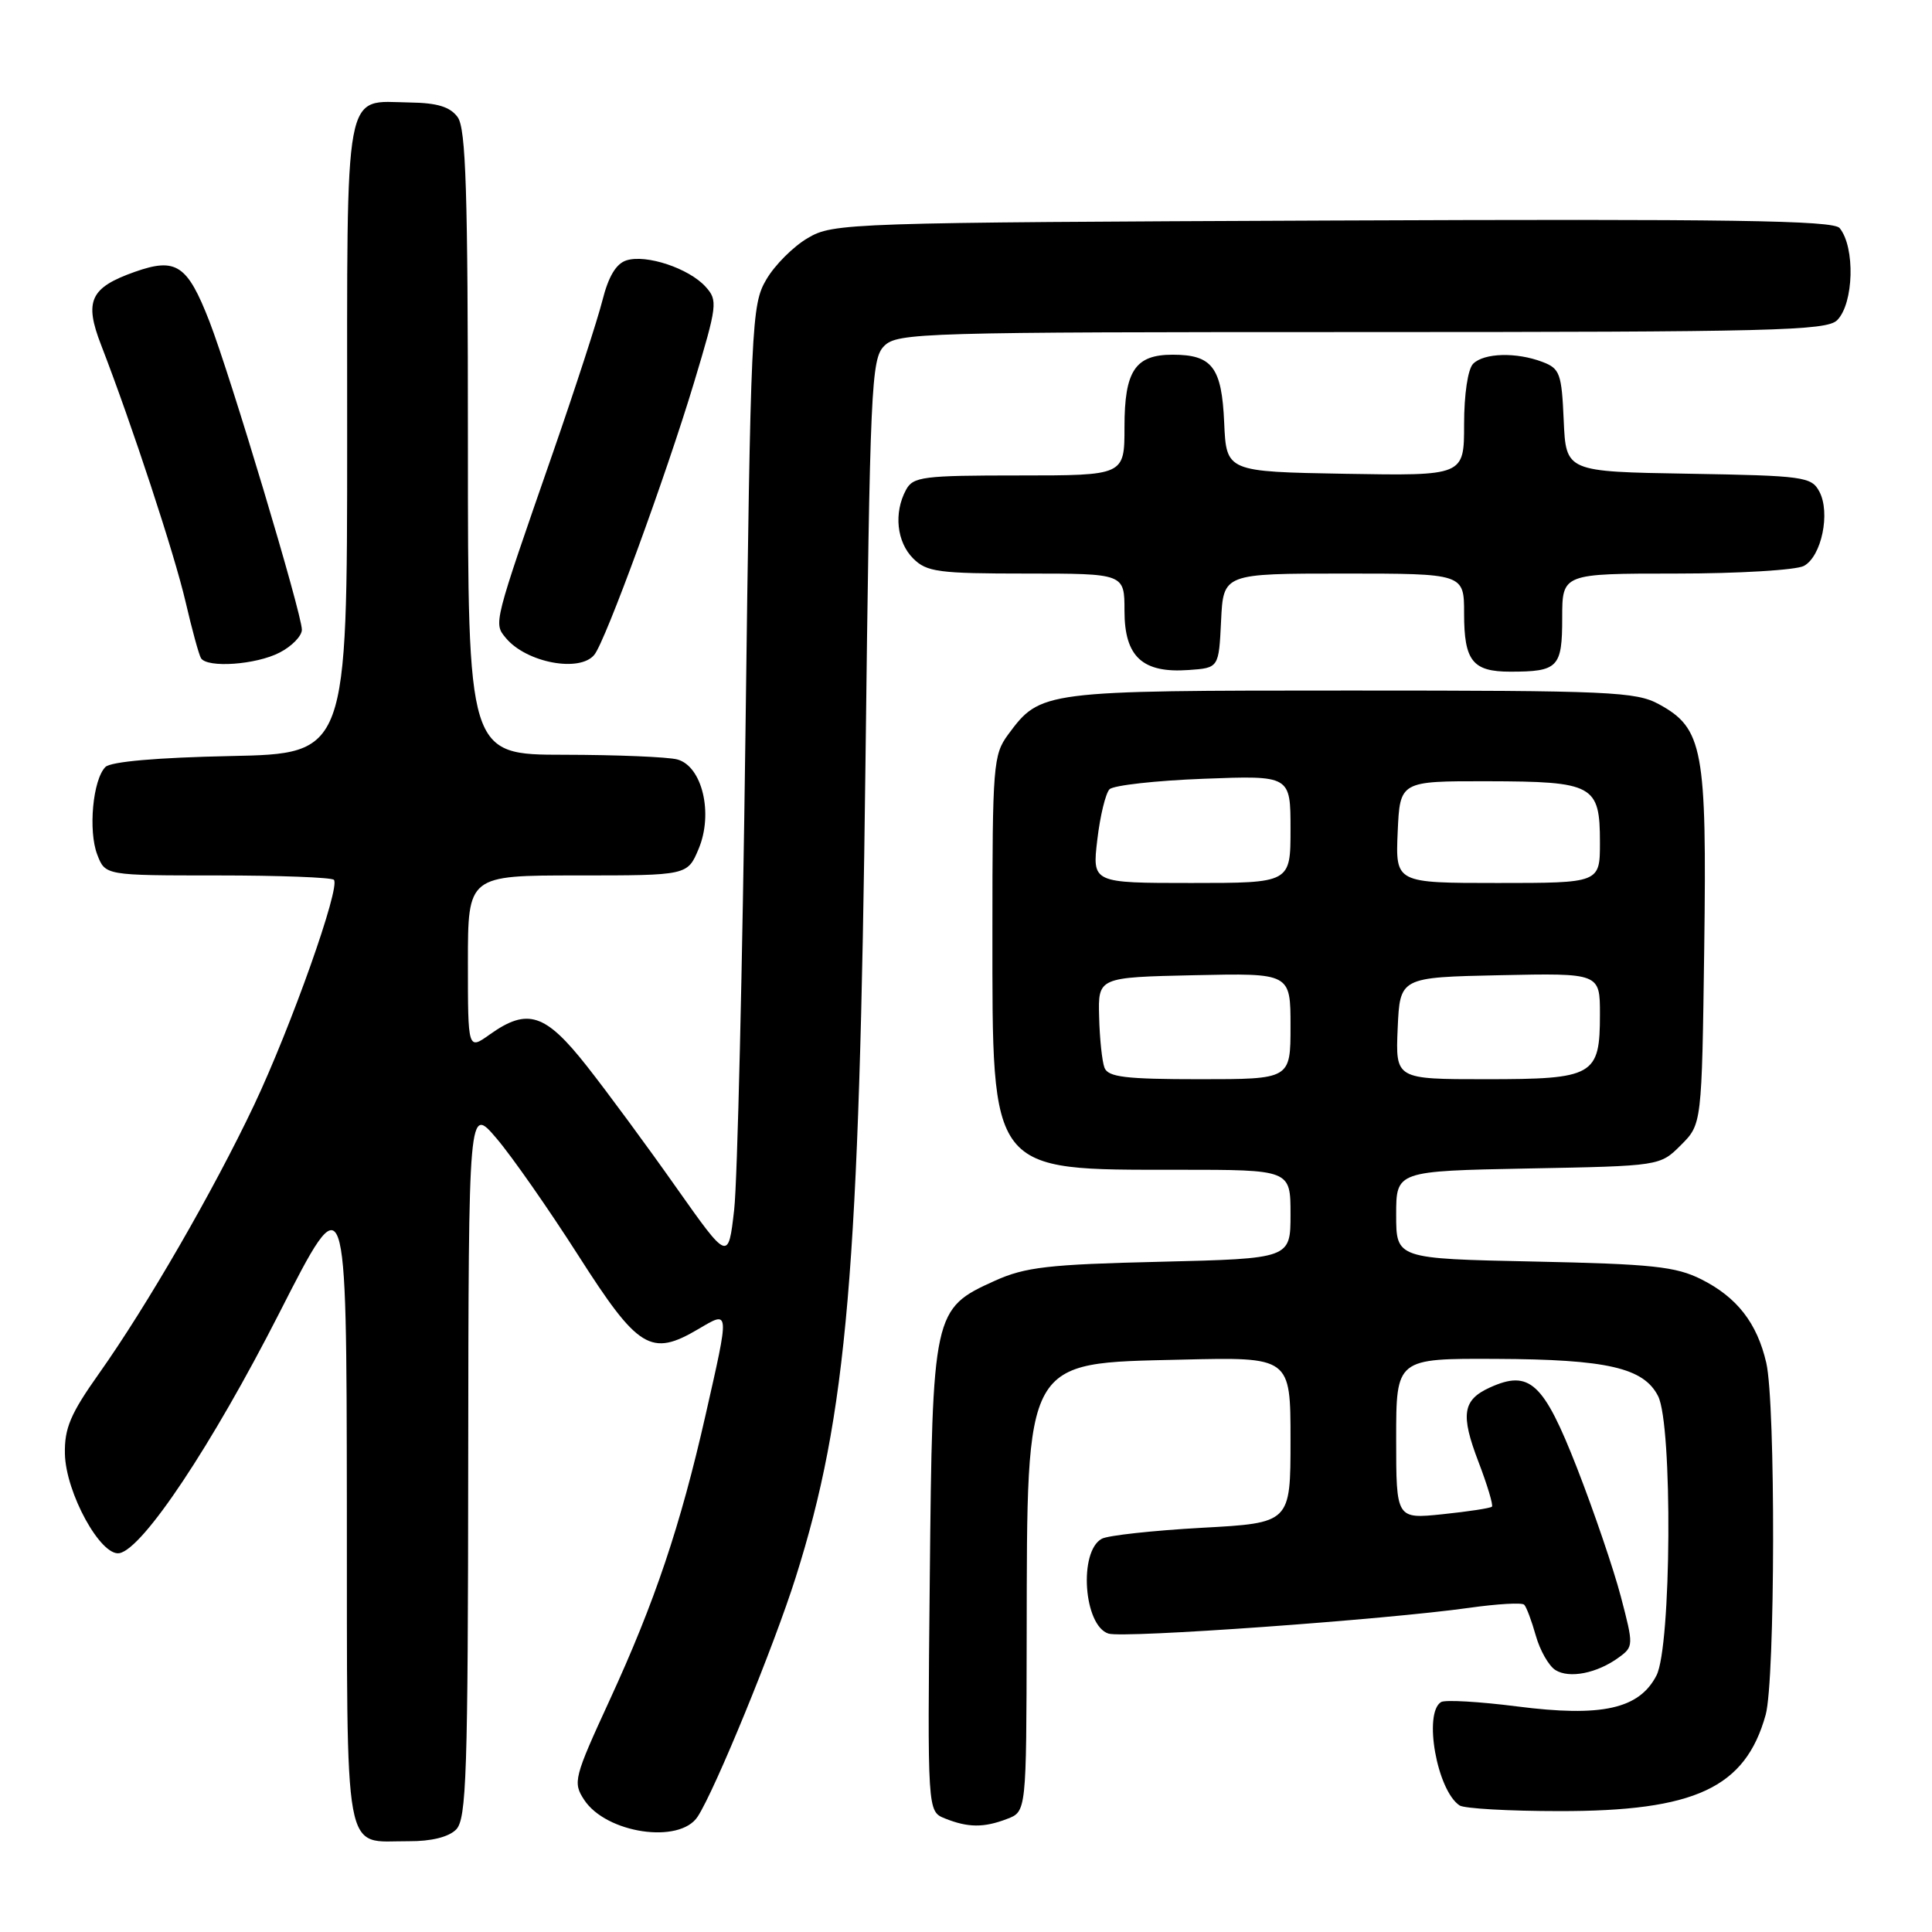 <?xml version="1.0" encoding="UTF-8" standalone="no"?>
<!DOCTYPE svg PUBLIC "-//W3C//DTD SVG 1.1//EN" "http://www.w3.org/Graphics/SVG/1.1/DTD/svg11.dtd" >
<svg xmlns="http://www.w3.org/2000/svg" xmlns:xlink="http://www.w3.org/1999/xlink" version="1.1" viewBox="0 0 256 256">
 <g >
 <path fill="currentColor"
d=" M 60.43 242.43 C 61.81 241.05 62.01 235.20 62.04 193.68 C 62.09 146.50 62.09 146.50 65.79 150.84 C 67.83 153.23 72.70 160.21 76.62 166.34 C 84.57 178.79 86.25 179.82 92.55 176.10 C 96.71 173.65 96.69 173.38 93.49 187.50 C 90.16 202.20 86.75 212.32 80.78 225.28 C 76.05 235.56 75.89 236.18 77.40 238.48 C 80.31 242.93 90.05 244.38 92.44 240.72 C 94.72 237.25 102.57 218.09 105.44 208.99 C 112.25 187.43 113.87 168.52 114.68 101.09 C 115.28 51.06 115.44 47.56 117.16 45.84 C 118.91 44.09 122.13 44.00 180.43 44.00 C 234.94 44.00 242.03 43.82 243.43 42.43 C 245.64 40.22 245.84 32.76 243.76 30.22 C 242.92 29.20 229.29 29.00 176.60 29.22 C 112.18 29.49 110.41 29.55 107.04 31.54 C 105.13 32.65 102.65 35.13 101.54 37.04 C 99.58 40.37 99.47 42.67 98.78 97.00 C 98.38 128.07 97.71 156.56 97.28 160.31 C 96.50 167.11 96.50 167.11 89.58 157.31 C 85.78 151.91 80.46 144.69 77.75 141.25 C 72.25 134.27 69.91 133.51 64.90 137.07 C 62.00 139.14 62.00 139.14 62.00 127.57 C 62.00 116.00 62.00 116.00 76.55 116.00 C 91.10 116.00 91.10 116.00 92.58 112.46 C 94.54 107.77 93.04 101.51 89.74 100.63 C 88.51 100.30 81.76 100.02 74.75 100.01 C 62.00 100.00 62.00 100.00 62.00 58.69 C 62.00 25.38 61.74 17.02 60.64 15.52 C 59.64 14.15 57.94 13.63 54.29 13.58 C 45.47 13.44 46.00 10.61 46.00 58.05 C 46.00 99.86 46.00 99.86 30.55 100.18 C 20.81 100.38 14.68 100.92 13.97 101.63 C 12.30 103.30 11.67 110.09 12.89 113.25 C 13.95 116.00 13.95 116.00 28.81 116.00 C 36.98 116.00 43.93 116.26 44.24 116.58 C 45.16 117.49 38.57 136.06 33.66 146.44 C 28.30 157.75 19.47 173.04 13.12 182.00 C 9.34 187.33 8.53 189.25 8.60 192.64 C 8.71 197.81 13.36 206.27 15.83 205.80 C 18.96 205.20 28.06 191.53 37.00 174.00 C 45.91 156.50 45.91 156.50 45.96 199.20 C 46.01 247.44 45.36 243.91 54.18 243.97 C 57.13 243.99 59.44 243.42 60.43 242.43 Z  M 133.43 241.02 C 136.00 240.05 136.00 240.05 136.04 216.77 C 136.11 179.72 135.59 180.65 156.53 180.16 C 171.00 179.81 171.00 179.81 171.00 190.81 C 171.00 201.80 171.00 201.80 159.25 202.44 C 152.79 202.80 146.82 203.45 146.00 203.89 C 142.90 205.56 143.59 215.42 146.88 216.46 C 148.88 217.10 183.61 214.61 194.72 213.04 C 198.41 212.52 201.67 212.33 201.96 212.63 C 202.26 212.92 202.95 214.77 203.50 216.72 C 204.05 218.68 205.22 220.74 206.10 221.29 C 207.94 222.45 211.63 221.72 214.50 219.62 C 216.46 218.19 216.47 218.03 214.77 211.56 C 213.82 207.94 211.20 200.25 208.95 194.48 C 204.52 183.16 202.67 181.46 197.40 183.86 C 193.80 185.50 193.51 187.44 195.90 193.69 C 197.08 196.77 197.88 199.45 197.69 199.64 C 197.50 199.84 194.56 200.29 191.17 200.64 C 185.00 201.28 185.00 201.28 185.00 190.64 C 185.00 180.00 185.00 180.00 198.25 180.06 C 212.95 180.12 217.81 181.24 219.71 185.00 C 221.64 188.83 221.47 218.19 219.49 222.01 C 217.20 226.45 212.24 227.55 201.02 226.11 C 196.00 225.47 191.48 225.21 190.95 225.53 C 188.58 226.99 190.41 237.24 193.40 239.23 C 194.00 239.64 199.93 239.98 206.57 239.98 C 224.61 240.01 231.27 236.90 233.96 227.22 C 235.23 222.64 235.29 185.98 234.04 180.58 C 232.82 175.31 230.17 171.90 225.44 169.52 C 222.05 167.82 218.95 167.49 203.25 167.16 C 185.00 166.78 185.00 166.78 185.00 160.97 C 185.00 155.17 185.00 155.17 202.48 154.83 C 219.96 154.50 219.96 154.50 222.73 151.73 C 225.50 148.96 225.50 148.96 225.82 125.60 C 226.17 99.26 225.66 96.50 219.83 93.32 C 216.78 91.65 213.35 91.50 179.00 91.50 C 138.08 91.50 137.88 91.53 133.59 97.32 C 131.61 100.00 131.50 101.38 131.50 123.32 C 131.50 155.64 131.00 155.00 156.15 155.00 C 171.00 155.00 171.00 155.00 171.00 160.89 C 171.00 166.77 171.00 166.77 153.75 167.19 C 138.90 167.54 135.85 167.89 131.82 169.71 C 123.63 173.41 123.55 173.80 123.20 209.26 C 122.89 240.02 122.89 240.02 125.20 240.95 C 128.26 242.18 130.35 242.20 133.43 241.02 Z  M 161.80 82.25 C 162.10 76.00 162.10 76.00 178.05 76.00 C 194.00 76.00 194.00 76.00 194.00 81.30 C 194.00 87.58 195.13 89.00 200.12 89.00 C 206.46 89.00 207.00 88.44 207.00 81.89 C 207.00 76.00 207.00 76.00 222.07 76.00 C 230.35 76.00 237.98 75.54 239.02 74.99 C 241.37 73.73 242.57 67.93 241.07 65.13 C 240.02 63.17 239.00 63.03 223.73 62.77 C 207.50 62.50 207.50 62.50 207.20 55.71 C 206.93 49.49 206.69 48.83 204.39 47.96 C 200.93 46.64 196.64 46.76 195.20 48.20 C 194.50 48.90 194.00 52.25 194.00 56.23 C 194.00 63.05 194.00 63.05 178.25 62.78 C 162.50 62.50 162.50 62.50 162.21 56.00 C 161.89 48.67 160.63 47.00 155.38 47.00 C 150.42 47.00 149.00 49.13 149.00 56.57 C 149.00 63.00 149.00 63.00 135.04 63.00 C 122.25 63.00 120.98 63.16 120.04 64.93 C 118.41 67.97 118.82 71.82 121.00 74.00 C 122.79 75.79 124.33 76.00 136.00 76.00 C 149.00 76.00 149.00 76.00 149.00 80.94 C 149.00 87.03 151.38 89.22 157.50 88.78 C 161.50 88.50 161.50 88.50 161.80 82.25 Z  M 37.05 86.47 C 38.67 85.64 40.00 84.27 40.00 83.44 C 40.00 81.32 30.52 49.72 27.75 42.59 C 24.83 35.08 23.34 34.09 17.87 36.02 C 11.95 38.11 11.13 39.88 13.40 45.72 C 17.48 56.27 23.13 73.45 24.59 79.75 C 25.44 83.42 26.36 86.77 26.63 87.21 C 27.45 88.54 33.93 88.09 37.05 86.47 Z  M 78.76 86.75 C 80.24 84.91 88.21 63.14 91.96 50.70 C 95.06 40.41 95.13 39.80 93.49 37.99 C 91.28 35.55 85.63 33.67 83.01 34.50 C 81.64 34.93 80.62 36.63 79.82 39.82 C 79.17 42.39 76.22 51.47 73.26 60.00 C 65.33 82.82 65.39 82.56 67.03 84.54 C 69.74 87.81 76.84 89.15 78.76 86.75 Z  M 146.35 141.48 C 146.03 140.65 145.71 137.61 145.64 134.73 C 145.50 129.50 145.50 129.50 158.25 129.22 C 171.00 128.94 171.00 128.94 171.00 135.97 C 171.00 143.00 171.00 143.00 158.97 143.00 C 149.13 143.00 146.83 142.72 146.35 141.48 Z  M 185.20 136.25 C 185.50 129.50 185.50 129.50 198.75 129.22 C 212.00 128.94 212.00 128.94 212.00 134.40 C 212.00 142.55 211.22 143.00 196.88 143.00 C 184.91 143.00 184.91 143.00 185.20 136.25 Z  M 145.40 111.26 C 145.77 108.11 146.50 105.10 147.02 104.58 C 147.54 104.06 153.15 103.43 159.49 103.19 C 171.00 102.75 171.00 102.75 171.00 109.87 C 171.00 117.00 171.00 117.00 157.86 117.00 C 144.72 117.00 144.72 117.00 145.40 111.26 Z  M 185.20 110.25 C 185.50 103.50 185.50 103.50 197.12 103.52 C 211.17 103.55 212.00 104.00 212.00 111.62 C 212.00 117.00 212.00 117.00 198.45 117.00 C 184.91 117.00 184.91 117.00 185.20 110.25 Z "/>
</g>
</svg>